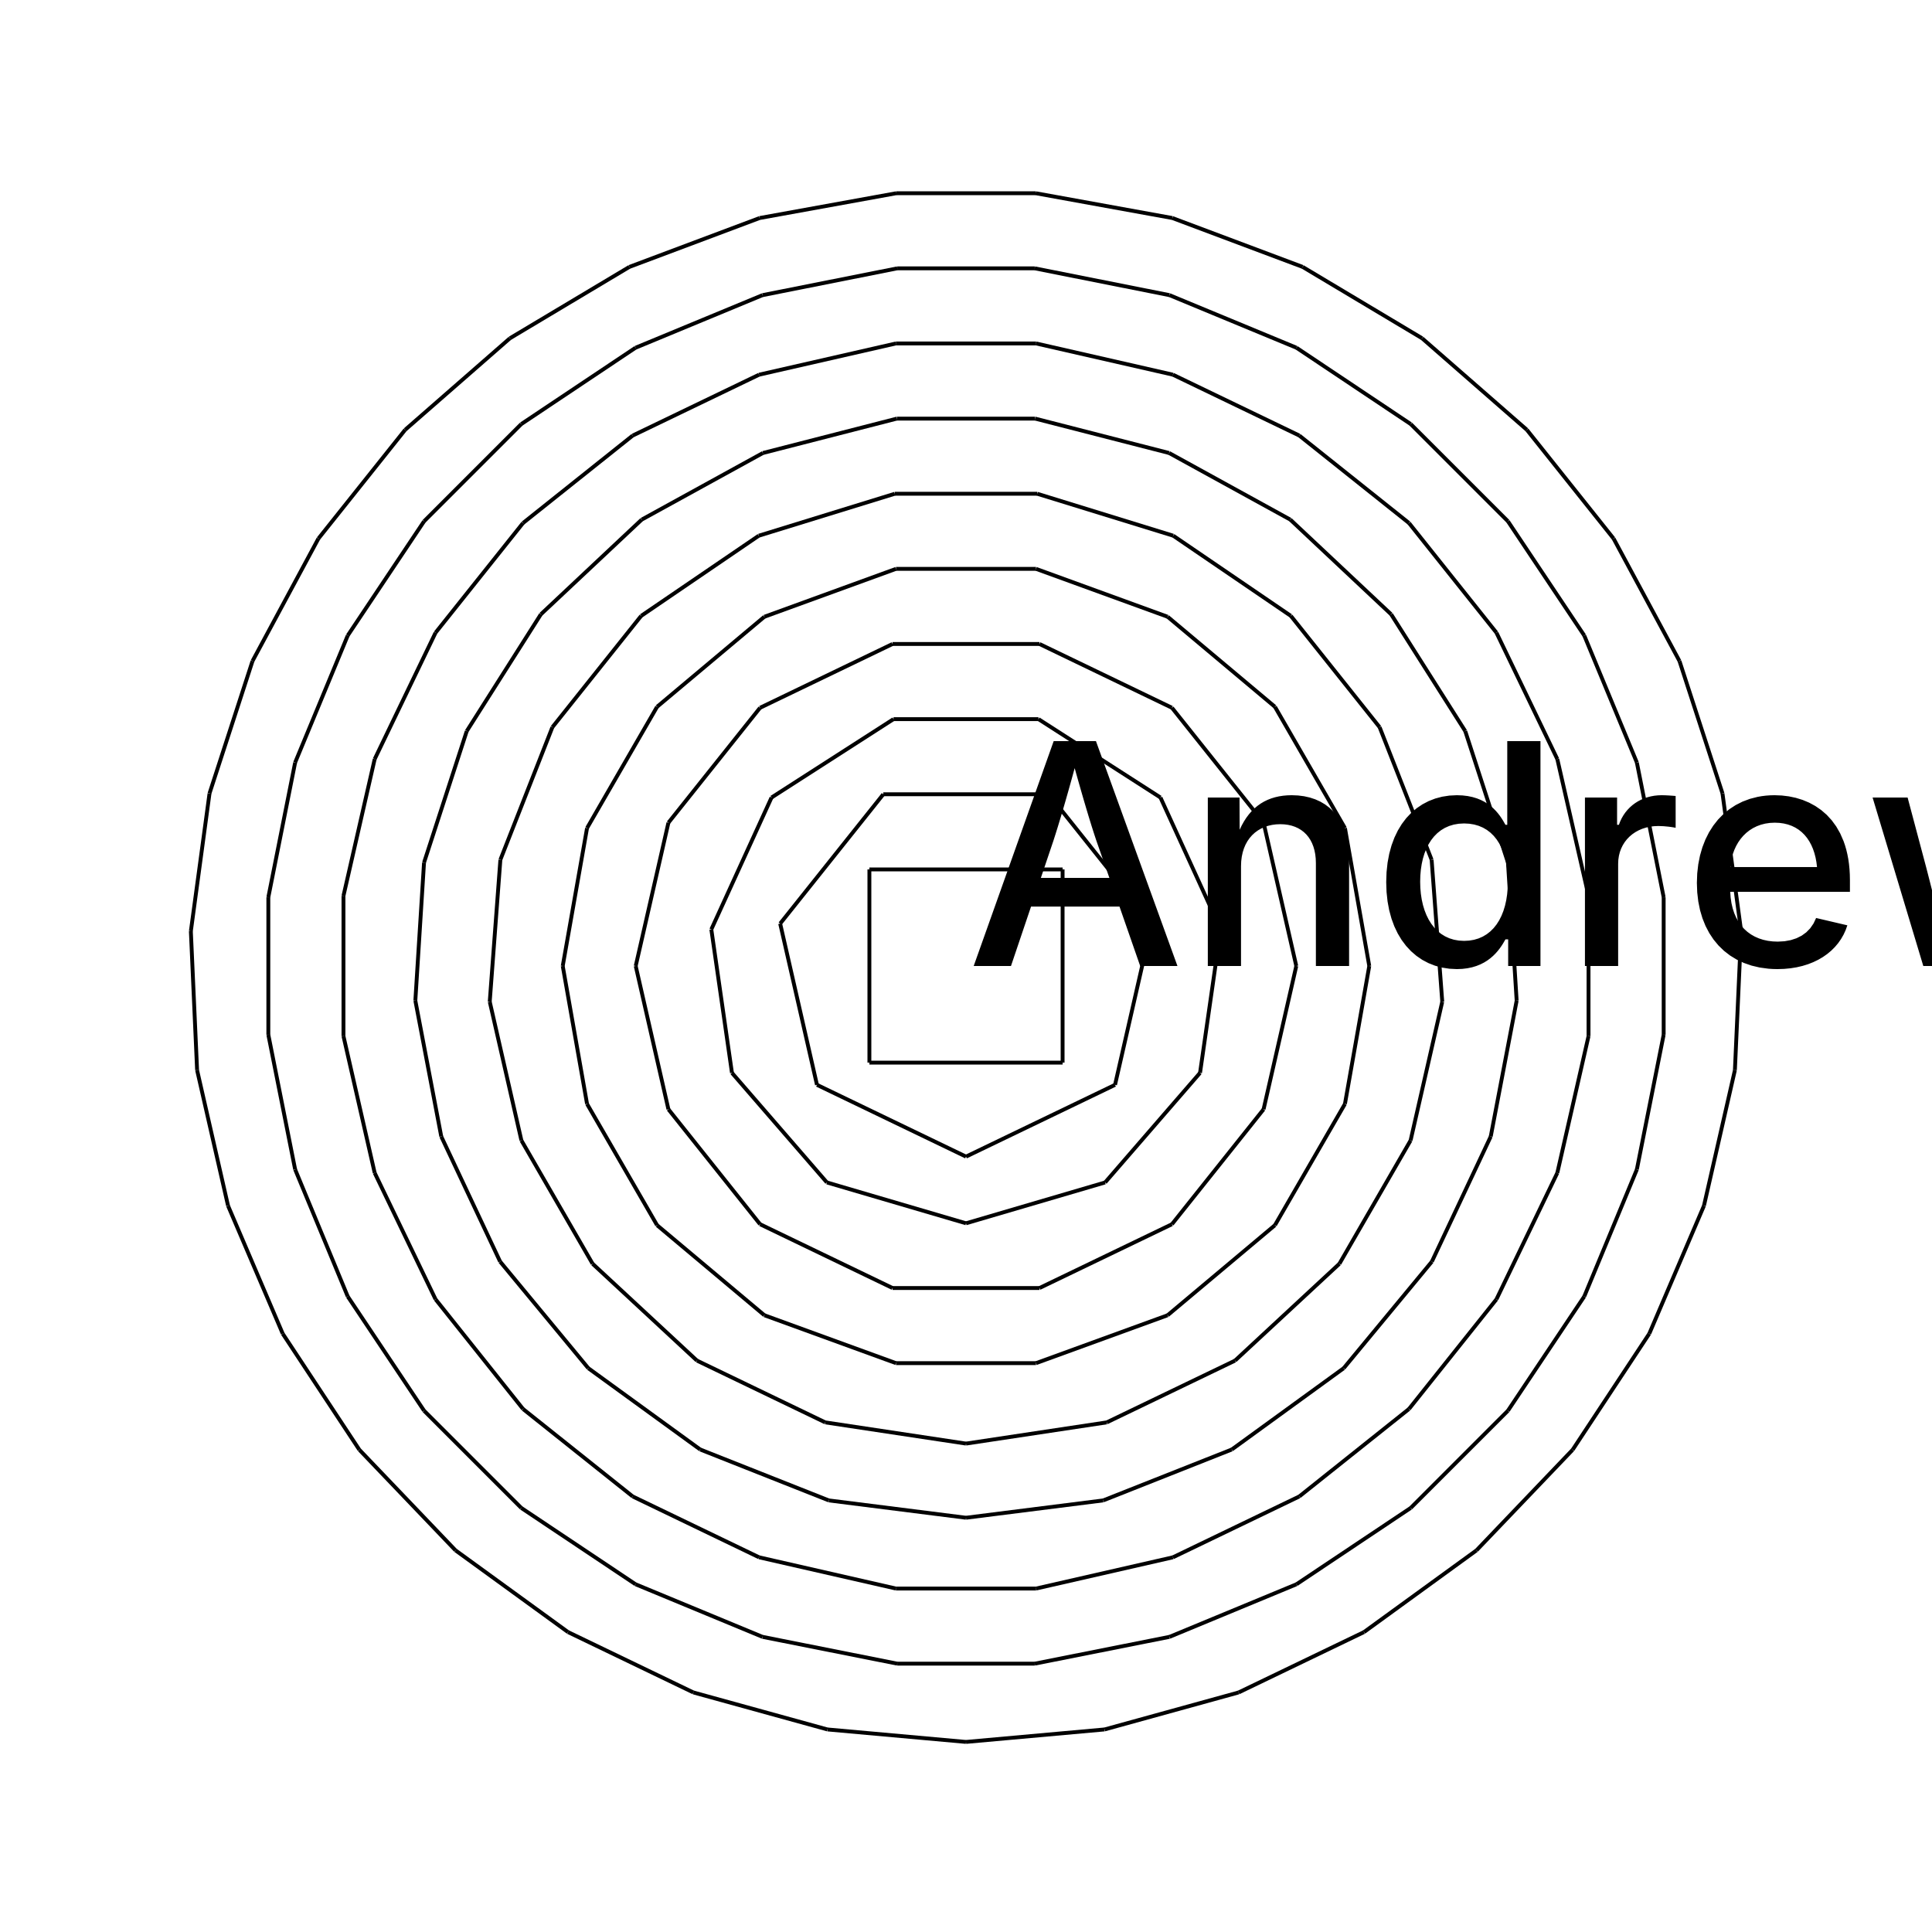 <?xml version="1.0" encoding="UTF-8"?>
<!DOCTYPE svg><svg data-animation-duration="2s" preserveAspectRatio="xMidYMid meet" version="1.1" viewBox="-50 -50 100 100" xmlns:xlink="http://www.w3.org/1999/xlink" xmlns="http://www.w3.org/2000/svg"><style>/* <![CDATA[ */ @keyframes svg-39-a-main{0%{transform:scale(1,.2)}to{transform:scale(1,1)}}.svg-39-a-line{stroke-width:.2;stroke:#000;animation:svg-39-a-main 1s ease-in-out -1s alternate infinite} /* ]]> */</style><g class="svg-39-a-g" transform="rotate(-90) translate(5, 0) "><line class="svg-39-a-line" style="animation-delay: -0s" x1="0" x2="0" y1="-5" y2="5"/></g><g class="svg-39-a-g" transform="rotate(0) translate(5, 0) "><line class="svg-39-a-line" style="animation-delay: -0s" x1="0" x2="0" y1="-5" y2="5"/></g><g class="svg-39-a-g" transform="rotate(90) translate(5, 0) "><line class="svg-39-a-line" style="animation-delay: -0s" x1="0" x2="0" y1="-5" y2="5"/></g><g class="svg-39-a-g" transform="rotate(180) translate(5, 0) "><line class="svg-39-a-line" style="animation-delay: -0s" x1="0" x2="0" y1="-5" y2="5"/></g><g class="svg-39-a-g" transform="rotate(-90) translate(8.889, 0) "><line class="svg-39-a-line" style="animation-delay: -0.1s" x1="0" x2="0" y1="-4.281" y2="4.281"/></g><g class="svg-39-a-g" transform="rotate(-38.571) translate(8.889, 0) "><line class="svg-39-a-line" style="animation-delay: -0.1s" x1="0" x2="0" y1="-4.281" y2="4.281"/></g><g class="svg-39-a-g" transform="rotate(12.857) translate(8.889, 0) "><line class="svg-39-a-line" style="animation-delay: -0.1s" x1="0" x2="0" y1="-4.281" y2="4.281"/></g><g class="svg-39-a-g" transform="rotate(64.286) translate(8.889, 0) "><line class="svg-39-a-line" style="animation-delay: -0.1s" x1="0" x2="0" y1="-4.281" y2="4.281"/></g><g class="svg-39-a-g" transform="rotate(115.714) translate(8.889, 0) "><line class="svg-39-a-line" style="animation-delay: -0.1s" x1="0" x2="0" y1="-4.281" y2="4.281"/></g><g class="svg-39-a-g" transform="rotate(167.143) translate(8.889, 0) "><line class="svg-39-a-line" style="animation-delay: -0.1s" x1="0" x2="0" y1="-4.281" y2="4.281"/></g><g class="svg-39-a-g" transform="rotate(218.571) translate(8.889, 0) "><line class="svg-39-a-line" style="animation-delay: -0.1s" x1="0" x2="0" y1="-4.281" y2="4.281"/></g><g class="svg-39-a-g" transform="rotate(-90) translate(12.778, 0) "><line class="svg-39-a-line" style="animation-delay: -0.2s" x1="0" x2="0" y1="-3.752" y2="3.752"/></g><g class="svg-39-a-g" transform="rotate(-57.273) translate(12.778, 0) "><line class="svg-39-a-line" style="animation-delay: -0.2s" x1="0" x2="0" y1="-3.752" y2="3.752"/></g><g class="svg-39-a-g" transform="rotate(-24.545) translate(12.778, 0) "><line class="svg-39-a-line" style="animation-delay: -0.2s" x1="0" x2="0" y1="-3.752" y2="3.752"/></g><g class="svg-39-a-g" transform="rotate(8.182) translate(12.778, 0) "><line class="svg-39-a-line" style="animation-delay: -0.2s" x1="0" x2="0" y1="-3.752" y2="3.752"/></g><g class="svg-39-a-g" transform="rotate(40.909) translate(12.778, 0) "><line class="svg-39-a-line" style="animation-delay: -0.2s" x1="0" x2="0" y1="-3.752" y2="3.752"/></g><g class="svg-39-a-g" transform="rotate(73.636) translate(12.778, 0) "><line class="svg-39-a-line" style="animation-delay: -0.2s" x1="0" x2="0" y1="-3.752" y2="3.752"/></g><g class="svg-39-a-g" transform="rotate(106.364) translate(12.778, 0) "><line class="svg-39-a-line" style="animation-delay: -0.2s" x1="0" x2="0" y1="-3.752" y2="3.752"/></g><g class="svg-39-a-g" transform="rotate(139.091) translate(12.778, 0) "><line class="svg-39-a-line" style="animation-delay: -0.2s" x1="0" x2="0" y1="-3.752" y2="3.752"/></g><g class="svg-39-a-g" transform="rotate(171.818) translate(12.778, 0) "><line class="svg-39-a-line" style="animation-delay: -0.2s" x1="0" x2="0" y1="-3.752" y2="3.752"/></g><g class="svg-39-a-g" transform="rotate(204.545) translate(12.778, 0) "><line class="svg-39-a-line" style="animation-delay: -0.2s" x1="0" x2="0" y1="-3.752" y2="3.752"/></g><g class="svg-39-a-g" transform="rotate(237.273) translate(12.778, 0) "><line class="svg-39-a-line" style="animation-delay: -0.2s" x1="0" x2="0" y1="-3.752" y2="3.752"/></g><g class="svg-39-a-g" transform="rotate(-90) translate(16.667, 0) "><line class="svg-39-a-line" style="animation-delay: -0.3s" x1="0" x2="0" y1="-3.804" y2="3.804"/></g><g class="svg-39-a-g" transform="rotate(-64.286) translate(16.667, 0) "><line class="svg-39-a-line" style="animation-delay: -0.3s" x1="0" x2="0" y1="-3.804" y2="3.804"/></g><g class="svg-39-a-g" transform="rotate(-38.571) translate(16.667, 0) "><line class="svg-39-a-line" style="animation-delay: -0.3s" x1="0" x2="0" y1="-3.804" y2="3.804"/></g><g class="svg-39-a-g" transform="rotate(-12.857) translate(16.667, 0) "><line class="svg-39-a-line" style="animation-delay: -0.3s" x1="0" x2="0" y1="-3.804" y2="3.804"/></g><g class="svg-39-a-g" transform="rotate(12.857) translate(16.667, 0) "><line class="svg-39-a-line" style="animation-delay: -0.3s" x1="0" x2="0" y1="-3.804" y2="3.804"/></g><g class="svg-39-a-g" transform="rotate(38.571) translate(16.667, 0) "><line class="svg-39-a-line" style="animation-delay: -0.3s" x1="0" x2="0" y1="-3.804" y2="3.804"/></g><g class="svg-39-a-g" transform="rotate(64.286) translate(16.667, 0) "><line class="svg-39-a-line" style="animation-delay: -0.3s" x1="0" x2="0" y1="-3.804" y2="3.804"/></g><g class="svg-39-a-g" transform="rotate(90) translate(16.667, 0) "><line class="svg-39-a-line" style="animation-delay: -0.3s" x1="0" x2="0" y1="-3.804" y2="3.804"/></g><g class="svg-39-a-g" transform="rotate(115.714) translate(16.667, 0) "><line class="svg-39-a-line" style="animation-delay: -0.3s" x1="0" x2="0" y1="-3.804" y2="3.804"/></g><g class="svg-39-a-g" transform="rotate(141.429) translate(16.667, 0) "><line class="svg-39-a-line" style="animation-delay: -0.3s" x1="0" x2="0" y1="-3.804" y2="3.804"/></g><g class="svg-39-a-g" transform="rotate(167.143) translate(16.667, 0) "><line class="svg-39-a-line" style="animation-delay: -0.3s" x1="0" x2="0" y1="-3.804" y2="3.804"/></g><g class="svg-39-a-g" transform="rotate(192.857) translate(16.667, 0) "><line class="svg-39-a-line" style="animation-delay: -0.3s" x1="0" x2="0" y1="-3.804" y2="3.804"/></g><g class="svg-39-a-g" transform="rotate(218.571) translate(16.667, 0) "><line class="svg-39-a-line" style="animation-delay: -0.3s" x1="0" x2="0" y1="-3.804" y2="3.804"/></g><g class="svg-39-a-g" transform="rotate(244.286) translate(16.667, 0) "><line class="svg-39-a-line" style="animation-delay: -0.3s" x1="0" x2="0" y1="-3.804" y2="3.804"/></g><g class="svg-39-a-g" transform="rotate(-90) translate(20.556, 0) "><line class="svg-39-a-line" style="animation-delay: -0.4s" x1="0" x2="0" y1="-3.624" y2="3.624"/></g><g class="svg-39-a-g" transform="rotate(-70) translate(20.556, 0) "><line class="svg-39-a-line" style="animation-delay: -0.4s" x1="0" x2="0" y1="-3.624" y2="3.624"/></g><g class="svg-39-a-g" transform="rotate(-50) translate(20.556, 0) "><line class="svg-39-a-line" style="animation-delay: -0.4s" x1="0" x2="0" y1="-3.624" y2="3.624"/></g><g class="svg-39-a-g" transform="rotate(-30) translate(20.556, 0) "><line class="svg-39-a-line" style="animation-delay: -0.4s" x1="0" x2="0" y1="-3.624" y2="3.624"/></g><g class="svg-39-a-g" transform="rotate(-10) translate(20.556, 0) "><line class="svg-39-a-line" style="animation-delay: -0.4s" x1="0" x2="0" y1="-3.624" y2="3.624"/></g><g class="svg-39-a-g" transform="rotate(10) translate(20.556, 0) "><line class="svg-39-a-line" style="animation-delay: -0.4s" x1="0" x2="0" y1="-3.624" y2="3.624"/></g><g class="svg-39-a-g" transform="rotate(30) translate(20.556, 0) "><line class="svg-39-a-line" style="animation-delay: -0.4s" x1="0" x2="0" y1="-3.624" y2="3.624"/></g><g class="svg-39-a-g" transform="rotate(50) translate(20.556, 0) "><line class="svg-39-a-line" style="animation-delay: -0.4s" x1="0" x2="0" y1="-3.624" y2="3.624"/></g><g class="svg-39-a-g" transform="rotate(70) translate(20.556, 0) "><line class="svg-39-a-line" style="animation-delay: -0.4s" x1="0" x2="0" y1="-3.624" y2="3.624"/></g><g class="svg-39-a-g" transform="rotate(90) translate(20.556, 0) "><line class="svg-39-a-line" style="animation-delay: -0.4s" x1="0" x2="0" y1="-3.624" y2="3.624"/></g><g class="svg-39-a-g" transform="rotate(110) translate(20.556, 0) "><line class="svg-39-a-line" style="animation-delay: -0.4s" x1="0" x2="0" y1="-3.624" y2="3.624"/></g><g class="svg-39-a-g" transform="rotate(130) translate(20.556, 0) "><line class="svg-39-a-line" style="animation-delay: -0.4s" x1="0" x2="0" y1="-3.624" y2="3.624"/></g><g class="svg-39-a-g" transform="rotate(150) translate(20.556, 0) "><line class="svg-39-a-line" style="animation-delay: -0.4s" x1="0" x2="0" y1="-3.624" y2="3.624"/></g><g class="svg-39-a-g" transform="rotate(170) translate(20.556, 0) "><line class="svg-39-a-line" style="animation-delay: -0.4s" x1="0" x2="0" y1="-3.624" y2="3.624"/></g><g class="svg-39-a-g" transform="rotate(190) translate(20.556, 0) "><line class="svg-39-a-line" style="animation-delay: -0.4s" x1="0" x2="0" y1="-3.624" y2="3.624"/></g><g class="svg-39-a-g" transform="rotate(210) translate(20.556, 0) "><line class="svg-39-a-line" style="animation-delay: -0.4s" x1="0" x2="0" y1="-3.624" y2="3.624"/></g><g class="svg-39-a-g" transform="rotate(230) translate(20.556, 0) "><line class="svg-39-a-line" style="animation-delay: -0.4s" x1="0" x2="0" y1="-3.624" y2="3.624"/></g><g class="svg-39-a-g" transform="rotate(250) translate(20.556, 0) "><line class="svg-39-a-line" style="animation-delay: -0.4s" x1="0" x2="0" y1="-3.624" y2="3.624"/></g><g class="svg-39-a-g" transform="rotate(-90) translate(24.444, 0) "><line class="svg-39-a-line" style="animation-delay: -0.5s" x1="0" x2="0" y1="-3.684" y2="3.684"/></g><g class="svg-39-a-g" transform="rotate(-72.857) translate(24.444, 0) "><line class="svg-39-a-line" style="animation-delay: -0.5s" x1="0" x2="0" y1="-3.684" y2="3.684"/></g><g class="svg-39-a-g" transform="rotate(-55.714) translate(24.444, 0) "><line class="svg-39-a-line" style="animation-delay: -0.5s" x1="0" x2="0" y1="-3.684" y2="3.684"/></g><g class="svg-39-a-g" transform="rotate(-38.571) translate(24.444, 0) "><line class="svg-39-a-line" style="animation-delay: -0.5s" x1="0" x2="0" y1="-3.684" y2="3.684"/></g><g class="svg-39-a-g" transform="rotate(-21.429) translate(24.444, 0) "><line class="svg-39-a-line" style="animation-delay: -0.5s" x1="0" x2="0" y1="-3.684" y2="3.684"/></g><g class="svg-39-a-g" transform="rotate(-4.286) translate(24.444, 0) "><line class="svg-39-a-line" style="animation-delay: -0.5s" x1="0" x2="0" y1="-3.684" y2="3.684"/></g><g class="svg-39-a-g" transform="rotate(12.857) translate(24.444, 0) "><line class="svg-39-a-line" style="animation-delay: -0.5s" x1="0" x2="0" y1="-3.684" y2="3.684"/></g><g class="svg-39-a-g" transform="rotate(30) translate(24.444, 0) "><line class="svg-39-a-line" style="animation-delay: -0.5s" x1="0" x2="0" y1="-3.684" y2="3.684"/></g><g class="svg-39-a-g" transform="rotate(47.143) translate(24.444, 0) "><line class="svg-39-a-line" style="animation-delay: -0.5s" x1="0" x2="0" y1="-3.684" y2="3.684"/></g><g class="svg-39-a-g" transform="rotate(64.286) translate(24.444, 0) "><line class="svg-39-a-line" style="animation-delay: -0.5s" x1="0" x2="0" y1="-3.684" y2="3.684"/></g><g class="svg-39-a-g" transform="rotate(81.429) translate(24.444, 0) "><line class="svg-39-a-line" style="animation-delay: -0.5s" x1="0" x2="0" y1="-3.684" y2="3.684"/></g><g class="svg-39-a-g" transform="rotate(98.571) translate(24.444, 0) "><line class="svg-39-a-line" style="animation-delay: -0.5s" x1="0" x2="0" y1="-3.684" y2="3.684"/></g><g class="svg-39-a-g" transform="rotate(115.714) translate(24.444, 0) "><line class="svg-39-a-line" style="animation-delay: -0.5s" x1="0" x2="0" y1="-3.684" y2="3.684"/></g><g class="svg-39-a-g" transform="rotate(132.857) translate(24.444, 0) "><line class="svg-39-a-line" style="animation-delay: -0.5s" x1="0" x2="0" y1="-3.684" y2="3.684"/></g><g class="svg-39-a-g" transform="rotate(150) translate(24.444, 0) "><line class="svg-39-a-line" style="animation-delay: -0.5s" x1="0" x2="0" y1="-3.684" y2="3.684"/></g><g class="svg-39-a-g" transform="rotate(167.143) translate(24.444, 0) "><line class="svg-39-a-line" style="animation-delay: -0.5s" x1="0" x2="0" y1="-3.684" y2="3.684"/></g><g class="svg-39-a-g" transform="rotate(184.286) translate(24.444, 0) "><line class="svg-39-a-line" style="animation-delay: -0.5s" x1="0" x2="0" y1="-3.684" y2="3.684"/></g><g class="svg-39-a-g" transform="rotate(201.429) translate(24.444, 0) "><line class="svg-39-a-line" style="animation-delay: -0.5s" x1="0" x2="0" y1="-3.684" y2="3.684"/></g><g class="svg-39-a-g" transform="rotate(218.571) translate(24.444, 0) "><line class="svg-39-a-line" style="animation-delay: -0.5s" x1="0" x2="0" y1="-3.684" y2="3.684"/></g><g class="svg-39-a-g" transform="rotate(235.714) translate(24.444, 0) "><line class="svg-39-a-line" style="animation-delay: -0.5s" x1="0" x2="0" y1="-3.684" y2="3.684"/></g><g class="svg-39-a-g" transform="rotate(252.857) translate(24.444, 0) "><line class="svg-39-a-line" style="animation-delay: -0.5s" x1="0" x2="0" y1="-3.684" y2="3.684"/></g><g class="svg-39-a-g" transform="rotate(-90) translate(28.333, 0) "><line class="svg-39-a-line" style="animation-delay: -0.6s" x1="0" x2="0" y1="-3.579" y2="3.579"/></g><g class="svg-39-a-g" transform="rotate(-75.6) translate(28.333, 0) "><line class="svg-39-a-line" style="animation-delay: -0.6s" x1="0" x2="0" y1="-3.579" y2="3.579"/></g><g class="svg-39-a-g" transform="rotate(-61.2) translate(28.333, 0) "><line class="svg-39-a-line" style="animation-delay: -0.6s" x1="0" x2="0" y1="-3.579" y2="3.579"/></g><g class="svg-39-a-g" transform="rotate(-46.8) translate(28.333, 0) "><line class="svg-39-a-line" style="animation-delay: -0.6s" x1="0" x2="0" y1="-3.579" y2="3.579"/></g><g class="svg-39-a-g" transform="rotate(-32.4) translate(28.333, 0) "><line class="svg-39-a-line" style="animation-delay: -0.6s" x1="0" x2="0" y1="-3.579" y2="3.579"/></g><g class="svg-39-a-g" transform="rotate(-18) translate(28.333, 0) "><line class="svg-39-a-line" style="animation-delay: -0.6s" x1="0" x2="0" y1="-3.579" y2="3.579"/></g><g class="svg-39-a-g" transform="rotate(-3.6) translate(28.333, 0) "><line class="svg-39-a-line" style="animation-delay: -0.6s" x1="0" x2="0" y1="-3.579" y2="3.579"/></g><g class="svg-39-a-g" transform="rotate(10.8) translate(28.333, 0) "><line class="svg-39-a-line" style="animation-delay: -0.6s" x1="0" x2="0" y1="-3.579" y2="3.579"/></g><g class="svg-39-a-g" transform="rotate(25.2) translate(28.333, 0) "><line class="svg-39-a-line" style="animation-delay: -0.6s" x1="0" x2="0" y1="-3.579" y2="3.579"/></g><g class="svg-39-a-g" transform="rotate(39.6) translate(28.333, 0) "><line class="svg-39-a-line" style="animation-delay: -0.6s" x1="0" x2="0" y1="-3.579" y2="3.579"/></g><g class="svg-39-a-g" transform="rotate(54) translate(28.333, 0) "><line class="svg-39-a-line" style="animation-delay: -0.6s" x1="0" x2="0" y1="-3.579" y2="3.579"/></g><g class="svg-39-a-g" transform="rotate(68.4) translate(28.333, 0) "><line class="svg-39-a-line" style="animation-delay: -0.6s" x1="0" x2="0" y1="-3.579" y2="3.579"/></g><g class="svg-39-a-g" transform="rotate(82.8) translate(28.333, 0) "><line class="svg-39-a-line" style="animation-delay: -0.6s" x1="0" x2="0" y1="-3.579" y2="3.579"/></g><g class="svg-39-a-g" transform="rotate(97.2) translate(28.333, 0) "><line class="svg-39-a-line" style="animation-delay: -0.6s" x1="0" x2="0" y1="-3.579" y2="3.579"/></g><g class="svg-39-a-g" transform="rotate(111.6) translate(28.333, 0) "><line class="svg-39-a-line" style="animation-delay: -0.6s" x1="0" x2="0" y1="-3.579" y2="3.579"/></g><g class="svg-39-a-g" transform="rotate(126) translate(28.333, 0) "><line class="svg-39-a-line" style="animation-delay: -0.6s" x1="0" x2="0" y1="-3.579" y2="3.579"/></g><g class="svg-39-a-g" transform="rotate(140.4) translate(28.333, 0) "><line class="svg-39-a-line" style="animation-delay: -0.6s" x1="0" x2="0" y1="-3.579" y2="3.579"/></g><g class="svg-39-a-g" transform="rotate(154.8) translate(28.333, 0) "><line class="svg-39-a-line" style="animation-delay: -0.6s" x1="0" x2="0" y1="-3.579" y2="3.579"/></g><g class="svg-39-a-g" transform="rotate(169.2) translate(28.333, 0) "><line class="svg-39-a-line" style="animation-delay: -0.6s" x1="0" x2="0" y1="-3.579" y2="3.579"/></g><g class="svg-39-a-g" transform="rotate(183.6) translate(28.333, 0) "><line class="svg-39-a-line" style="animation-delay: -0.6s" x1="0" x2="0" y1="-3.579" y2="3.579"/></g><g class="svg-39-a-g" transform="rotate(198) translate(28.333, 0) "><line class="svg-39-a-line" style="animation-delay: -0.6s" x1="0" x2="0" y1="-3.579" y2="3.579"/></g><g class="svg-39-a-g" transform="rotate(212.4) translate(28.333, 0) "><line class="svg-39-a-line" style="animation-delay: -0.6s" x1="0" x2="0" y1="-3.579" y2="3.579"/></g><g class="svg-39-a-g" transform="rotate(226.8) translate(28.333, 0) "><line class="svg-39-a-line" style="animation-delay: -0.6s" x1="0" x2="0" y1="-3.579" y2="3.579"/></g><g class="svg-39-a-g" transform="rotate(241.2) translate(28.333, 0) "><line class="svg-39-a-line" style="animation-delay: -0.6s" x1="0" x2="0" y1="-3.579" y2="3.579"/></g><g class="svg-39-a-g" transform="rotate(255.6) translate(28.333, 0) "><line class="svg-39-a-line" style="animation-delay: -0.6s" x1="0" x2="0" y1="-3.579" y2="3.579"/></g><g class="svg-39-a-g" transform="rotate(-90) translate(32.222, 0) "><line class="svg-39-a-line" style="animation-delay: -0.7s" x1="0" x2="0" y1="-3.631" y2="3.631"/></g><g class="svg-39-a-g" transform="rotate(-77.143) translate(32.222, 0) "><line class="svg-39-a-line" style="animation-delay: -0.7s" x1="0" x2="0" y1="-3.631" y2="3.631"/></g><g class="svg-39-a-g" transform="rotate(-64.286) translate(32.222, 0) "><line class="svg-39-a-line" style="animation-delay: -0.7s" x1="0" x2="0" y1="-3.631" y2="3.631"/></g><g class="svg-39-a-g" transform="rotate(-51.429) translate(32.222, 0) "><line class="svg-39-a-line" style="animation-delay: -0.7s" x1="0" x2="0" y1="-3.631" y2="3.631"/></g><g class="svg-39-a-g" transform="rotate(-38.571) translate(32.222, 0) "><line class="svg-39-a-line" style="animation-delay: -0.7s" x1="0" x2="0" y1="-3.631" y2="3.631"/></g><g class="svg-39-a-g" transform="rotate(-25.714) translate(32.222, 0) "><line class="svg-39-a-line" style="animation-delay: -0.7s" x1="0" x2="0" y1="-3.631" y2="3.631"/></g><g class="svg-39-a-g" transform="rotate(-12.857) translate(32.222, 0) "><line class="svg-39-a-line" style="animation-delay: -0.7s" x1="0" x2="0" y1="-3.631" y2="3.631"/></g><g class="svg-39-a-g" transform="rotate(0) translate(32.222, 0) "><line class="svg-39-a-line" style="animation-delay: -0.7s" x1="0" x2="0" y1="-3.631" y2="3.631"/></g><g class="svg-39-a-g" transform="rotate(12.857) translate(32.222, 0) "><line class="svg-39-a-line" style="animation-delay: -0.7s" x1="0" x2="0" y1="-3.631" y2="3.631"/></g><g class="svg-39-a-g" transform="rotate(25.714) translate(32.222, 0) "><line class="svg-39-a-line" style="animation-delay: -0.7s" x1="0" x2="0" y1="-3.631" y2="3.631"/></g><g class="svg-39-a-g" transform="rotate(38.571) translate(32.222, 0) "><line class="svg-39-a-line" style="animation-delay: -0.7s" x1="0" x2="0" y1="-3.631" y2="3.631"/></g><g class="svg-39-a-g" transform="rotate(51.429) translate(32.222, 0) "><line class="svg-39-a-line" style="animation-delay: -0.7s" x1="0" x2="0" y1="-3.631" y2="3.631"/></g><g class="svg-39-a-g" transform="rotate(64.286) translate(32.222, 0) "><line class="svg-39-a-line" style="animation-delay: -0.7s" x1="0" x2="0" y1="-3.631" y2="3.631"/></g><g class="svg-39-a-g" transform="rotate(77.143) translate(32.222, 0) "><line class="svg-39-a-line" style="animation-delay: -0.7s" x1="0" x2="0" y1="-3.631" y2="3.631"/></g><g class="svg-39-a-g" transform="rotate(90) translate(32.222, 0) "><line class="svg-39-a-line" style="animation-delay: -0.7s" x1="0" x2="0" y1="-3.631" y2="3.631"/></g><g class="svg-39-a-g" transform="rotate(102.857) translate(32.222, 0) "><line class="svg-39-a-line" style="animation-delay: -0.7s" x1="0" x2="0" y1="-3.631" y2="3.631"/></g><g class="svg-39-a-g" transform="rotate(115.714) translate(32.222, 0) "><line class="svg-39-a-line" style="animation-delay: -0.7s" x1="0" x2="0" y1="-3.631" y2="3.631"/></g><g class="svg-39-a-g" transform="rotate(128.571) translate(32.222, 0) "><line class="svg-39-a-line" style="animation-delay: -0.7s" x1="0" x2="0" y1="-3.631" y2="3.631"/></g><g class="svg-39-a-g" transform="rotate(141.429) translate(32.222, 0) "><line class="svg-39-a-line" style="animation-delay: -0.7s" x1="0" x2="0" y1="-3.631" y2="3.631"/></g><g class="svg-39-a-g" transform="rotate(154.286) translate(32.222, 0) "><line class="svg-39-a-line" style="animation-delay: -0.7s" x1="0" x2="0" y1="-3.631" y2="3.631"/></g><g class="svg-39-a-g" transform="rotate(167.143) translate(32.222, 0) "><line class="svg-39-a-line" style="animation-delay: -0.7s" x1="0" x2="0" y1="-3.631" y2="3.631"/></g><g class="svg-39-a-g" transform="rotate(180) translate(32.222, 0) "><line class="svg-39-a-line" style="animation-delay: -0.7s" x1="0" x2="0" y1="-3.631" y2="3.631"/></g><g class="svg-39-a-g" transform="rotate(192.857) translate(32.222, 0) "><line class="svg-39-a-line" style="animation-delay: -0.7s" x1="0" x2="0" y1="-3.631" y2="3.631"/></g><g class="svg-39-a-g" transform="rotate(205.714) translate(32.222, 0) "><line class="svg-39-a-line" style="animation-delay: -0.7s" x1="0" x2="0" y1="-3.631" y2="3.631"/></g><g class="svg-39-a-g" transform="rotate(218.571) translate(32.222, 0) "><line class="svg-39-a-line" style="animation-delay: -0.7s" x1="0" x2="0" y1="-3.631" y2="3.631"/></g><g class="svg-39-a-g" transform="rotate(231.429) translate(32.222, 0) "><line class="svg-39-a-line" style="animation-delay: -0.7s" x1="0" x2="0" y1="-3.631" y2="3.631"/></g><g class="svg-39-a-g" transform="rotate(244.286) translate(32.222, 0) "><line class="svg-39-a-line" style="animation-delay: -0.7s" x1="0" x2="0" y1="-3.631" y2="3.631"/></g><g class="svg-39-a-g" transform="rotate(257.143) translate(32.222, 0) "><line class="svg-39-a-line" style="animation-delay: -0.7s" x1="0" x2="0" y1="-3.631" y2="3.631"/></g><g class="svg-39-a-g" transform="rotate(-90) translate(36.111, 0) "><line class="svg-39-a-line" style="animation-delay: -0.8s" x1="0" x2="0" y1="-3.557" y2="3.557"/></g><g class="svg-39-a-g" transform="rotate(-78.75) translate(36.111, 0) "><line class="svg-39-a-line" style="animation-delay: -0.8s" x1="0" x2="0" y1="-3.557" y2="3.557"/></g><g class="svg-39-a-g" transform="rotate(-67.5) translate(36.111, 0) "><line class="svg-39-a-line" style="animation-delay: -0.8s" x1="0" x2="0" y1="-3.557" y2="3.557"/></g><g class="svg-39-a-g" transform="rotate(-56.25) translate(36.111, 0) "><line class="svg-39-a-line" style="animation-delay: -0.8s" x1="0" x2="0" y1="-3.557" y2="3.557"/></g><g class="svg-39-a-g" transform="rotate(-45) translate(36.111, 0) "><line class="svg-39-a-line" style="animation-delay: -0.8s" x1="0" x2="0" y1="-3.557" y2="3.557"/></g><g class="svg-39-a-g" transform="rotate(-33.75) translate(36.111, 0) "><line class="svg-39-a-line" style="animation-delay: -0.8s" x1="0" x2="0" y1="-3.557" y2="3.557"/></g><g class="svg-39-a-g" transform="rotate(-22.5) translate(36.111, 0) "><line class="svg-39-a-line" style="animation-delay: -0.8s" x1="0" x2="0" y1="-3.557" y2="3.557"/></g><g class="svg-39-a-g" transform="rotate(-11.25) translate(36.111, 0) "><line class="svg-39-a-line" style="animation-delay: -0.8s" x1="0" x2="0" y1="-3.557" y2="3.557"/></g><g class="svg-39-a-g" transform="rotate(0) translate(36.111, 0) "><line class="svg-39-a-line" style="animation-delay: -0.8s" x1="0" x2="0" y1="-3.557" y2="3.557"/></g><g class="svg-39-a-g" transform="rotate(11.25) translate(36.111, 0) "><line class="svg-39-a-line" style="animation-delay: -0.8s" x1="0" x2="0" y1="-3.557" y2="3.557"/></g><g class="svg-39-a-g" transform="rotate(22.5) translate(36.111, 0) "><line class="svg-39-a-line" style="animation-delay: -0.8s" x1="0" x2="0" y1="-3.557" y2="3.557"/></g><g class="svg-39-a-g" transform="rotate(33.75) translate(36.111, 0) "><line class="svg-39-a-line" style="animation-delay: -0.8s" x1="0" x2="0" y1="-3.557" y2="3.557"/></g><g class="svg-39-a-g" transform="rotate(45) translate(36.111, 0) "><line class="svg-39-a-line" style="animation-delay: -0.8s" x1="0" x2="0" y1="-3.557" y2="3.557"/></g><g class="svg-39-a-g" transform="rotate(56.25) translate(36.111, 0) "><line class="svg-39-a-line" style="animation-delay: -0.8s" x1="0" x2="0" y1="-3.557" y2="3.557"/></g><g class="svg-39-a-g" transform="rotate(67.5) translate(36.111, 0) "><line class="svg-39-a-line" style="animation-delay: -0.8s" x1="0" x2="0" y1="-3.557" y2="3.557"/></g><g class="svg-39-a-g" transform="rotate(78.75) translate(36.111, 0) "><line class="svg-39-a-line" style="animation-delay: -0.8s" x1="0" x2="0" y1="-3.557" y2="3.557"/></g><g class="svg-39-a-g" transform="rotate(90) translate(36.111, 0) "><line class="svg-39-a-line" style="animation-delay: -0.8s" x1="0" x2="0" y1="-3.557" y2="3.557"/></g><g class="svg-39-a-g" transform="rotate(101.25) translate(36.111, 0) "><line class="svg-39-a-line" style="animation-delay: -0.8s" x1="0" x2="0" y1="-3.557" y2="3.557"/></g><g class="svg-39-a-g" transform="rotate(112.5) translate(36.111, 0) "><line class="svg-39-a-line" style="animation-delay: -0.8s" x1="0" x2="0" y1="-3.557" y2="3.557"/></g><g class="svg-39-a-g" transform="rotate(123.75) translate(36.111, 0) "><line class="svg-39-a-line" style="animation-delay: -0.8s" x1="0" x2="0" y1="-3.557" y2="3.557"/></g><g class="svg-39-a-g" transform="rotate(135) translate(36.111, 0) "><line class="svg-39-a-line" style="animation-delay: -0.8s" x1="0" x2="0" y1="-3.557" y2="3.557"/></g><g class="svg-39-a-g" transform="rotate(146.25) translate(36.111, 0) "><line class="svg-39-a-line" style="animation-delay: -0.8s" x1="0" x2="0" y1="-3.557" y2="3.557"/></g><g class="svg-39-a-g" transform="rotate(157.5) translate(36.111, 0) "><line class="svg-39-a-line" style="animation-delay: -0.8s" x1="0" x2="0" y1="-3.557" y2="3.557"/></g><g class="svg-39-a-g" transform="rotate(168.75) translate(36.111, 0) "><line class="svg-39-a-line" style="animation-delay: -0.8s" x1="0" x2="0" y1="-3.557" y2="3.557"/></g><g class="svg-39-a-g" transform="rotate(180) translate(36.111, 0) "><line class="svg-39-a-line" style="animation-delay: -0.8s" x1="0" x2="0" y1="-3.557" y2="3.557"/></g><g class="svg-39-a-g" transform="rotate(191.25) translate(36.111, 0) "><line class="svg-39-a-line" style="animation-delay: -0.8s" x1="0" x2="0" y1="-3.557" y2="3.557"/></g><g class="svg-39-a-g" transform="rotate(202.5) translate(36.111, 0) "><line class="svg-39-a-line" style="animation-delay: -0.8s" x1="0" x2="0" y1="-3.557" y2="3.557"/></g><g class="svg-39-a-g" transform="rotate(213.75) translate(36.111, 0) "><line class="svg-39-a-line" style="animation-delay: -0.8s" x1="0" x2="0" y1="-3.557" y2="3.557"/></g><g class="svg-39-a-g" transform="rotate(225) translate(36.111, 0) "><line class="svg-39-a-line" style="animation-delay: -0.8s" x1="0" x2="0" y1="-3.557" y2="3.557"/></g><g class="svg-39-a-g" transform="rotate(236.25) translate(36.111, 0) "><line class="svg-39-a-line" style="animation-delay: -0.8s" x1="0" x2="0" y1="-3.557" y2="3.557"/></g><g class="svg-39-a-g" transform="rotate(247.5) translate(36.111, 0) "><line class="svg-39-a-line" style="animation-delay: -0.8s" x1="0" x2="0" y1="-3.557" y2="3.557"/></g><g class="svg-39-a-g" transform="rotate(258.75) translate(36.111, 0) "><line class="svg-39-a-line" style="animation-delay: -0.8s" x1="0" x2="0" y1="-3.557" y2="3.557"/></g><g class="svg-39-a-g" transform="rotate(-90) translate(40, 0) "><line class="svg-39-a-line" style="animation-delay: -0.9s" x1="0" x2="0" y1="-3.6" y2="3.6"/></g><g class="svg-39-a-g" transform="rotate(-79.714) translate(40, 0) "><line class="svg-39-a-line" style="animation-delay: -0.9s" x1="0" x2="0" y1="-3.6" y2="3.6"/></g><g class="svg-39-a-g" transform="rotate(-69.429) translate(40, 0) "><line class="svg-39-a-line" style="animation-delay: -0.9s" x1="0" x2="0" y1="-3.6" y2="3.6"/></g><g class="svg-39-a-g" transform="rotate(-59.143) translate(40, 0) "><line class="svg-39-a-line" style="animation-delay: -0.9s" x1="0" x2="0" y1="-3.6" y2="3.6"/></g><g class="svg-39-a-g" transform="rotate(-48.857) translate(40, 0) "><line class="svg-39-a-line" style="animation-delay: -0.9s" x1="0" x2="0" y1="-3.6" y2="3.6"/></g><g class="svg-39-a-g" transform="rotate(-38.571) translate(40, 0) "><line class="svg-39-a-line" style="animation-delay: -0.9s" x1="0" x2="0" y1="-3.6" y2="3.6"/></g><g class="svg-39-a-g" transform="rotate(-28.286) translate(40, 0) "><line class="svg-39-a-line" style="animation-delay: -0.9s" x1="0" x2="0" y1="-3.6" y2="3.6"/></g><g class="svg-39-a-g" transform="rotate(-18) translate(40, 0) "><line class="svg-39-a-line" style="animation-delay: -0.9s" x1="0" x2="0" y1="-3.6" y2="3.6"/></g><g class="svg-39-a-g" transform="rotate(-7.714) translate(40, 0) "><line class="svg-39-a-line" style="animation-delay: -0.9s" x1="0" x2="0" y1="-3.6" y2="3.6"/></g><g class="svg-39-a-g" transform="rotate(2.571) translate(40, 0) "><line class="svg-39-a-line" style="animation-delay: -0.9s" x1="0" x2="0" y1="-3.6" y2="3.6"/></g><g class="svg-39-a-g" transform="rotate(12.857) translate(40, 0) "><line class="svg-39-a-line" style="animation-delay: -0.9s" x1="0" x2="0" y1="-3.6" y2="3.6"/></g><g class="svg-39-a-g" transform="rotate(23.143) translate(40, 0) "><line class="svg-39-a-line" style="animation-delay: -0.9s" x1="0" x2="0" y1="-3.6" y2="3.6"/></g><g class="svg-39-a-g" transform="rotate(33.429) translate(40, 0) "><line class="svg-39-a-line" style="animation-delay: -0.9s" x1="0" x2="0" y1="-3.6" y2="3.6"/></g><g class="svg-39-a-g" transform="rotate(43.714) translate(40, 0) "><line class="svg-39-a-line" style="animation-delay: -0.9s" x1="0" x2="0" y1="-3.6" y2="3.6"/></g><g class="svg-39-a-g" transform="rotate(54) translate(40, 0) "><line class="svg-39-a-line" style="animation-delay: -0.9s" x1="0" x2="0" y1="-3.6" y2="3.6"/></g><g class="svg-39-a-g" transform="rotate(64.286) translate(40, 0) "><line class="svg-39-a-line" style="animation-delay: -0.9s" x1="0" x2="0" y1="-3.6" y2="3.6"/></g><g class="svg-39-a-g" transform="rotate(74.571) translate(40, 0) "><line class="svg-39-a-line" style="animation-delay: -0.9s" x1="0" x2="0" y1="-3.6" y2="3.6"/></g><g class="svg-39-a-g" transform="rotate(84.857) translate(40, 0) "><line class="svg-39-a-line" style="animation-delay: -0.9s" x1="0" x2="0" y1="-3.6" y2="3.6"/></g><g class="svg-39-a-g" transform="rotate(95.143) translate(40, 0) "><line class="svg-39-a-line" style="animation-delay: -0.9s" x1="0" x2="0" y1="-3.6" y2="3.6"/></g><g class="svg-39-a-g" transform="rotate(105.429) translate(40, 0) "><line class="svg-39-a-line" style="animation-delay: -0.9s" x1="0" x2="0" y1="-3.6" y2="3.6"/></g><g class="svg-39-a-g" transform="rotate(115.714) translate(40, 0) "><line class="svg-39-a-line" style="animation-delay: -0.9s" x1="0" x2="0" y1="-3.6" y2="3.6"/></g><g class="svg-39-a-g" transform="rotate(126) translate(40, 0) "><line class="svg-39-a-line" style="animation-delay: -0.9s" x1="0" x2="0" y1="-3.6" y2="3.6"/></g><g class="svg-39-a-g" transform="rotate(136.286) translate(40, 0) "><line class="svg-39-a-line" style="animation-delay: -0.9s" x1="0" x2="0" y1="-3.6" y2="3.6"/></g><g class="svg-39-a-g" transform="rotate(146.571) translate(40, 0) "><line class="svg-39-a-line" style="animation-delay: -0.9s" x1="0" x2="0" y1="-3.6" y2="3.6"/></g><g class="svg-39-a-g" transform="rotate(156.857) translate(40, 0) "><line class="svg-39-a-line" style="animation-delay: -0.9s" x1="0" x2="0" y1="-3.6" y2="3.6"/></g><g class="svg-39-a-g" transform="rotate(167.143) translate(40, 0) "><line class="svg-39-a-line" style="animation-delay: -0.9s" x1="0" x2="0" y1="-3.6" y2="3.6"/></g><g class="svg-39-a-g" transform="rotate(177.429) translate(40, 0) "><line class="svg-39-a-line" style="animation-delay: -0.9s" x1="0" x2="0" y1="-3.6" y2="3.6"/></g><g class="svg-39-a-g" transform="rotate(187.714) translate(40, 0) "><line class="svg-39-a-line" style="animation-delay: -0.9s" x1="0" x2="0" y1="-3.6" y2="3.6"/></g><g class="svg-39-a-g" transform="rotate(198) translate(40, 0) "><line class="svg-39-a-line" style="animation-delay: -0.9s" x1="0" x2="0" y1="-3.6" y2="3.6"/></g><g class="svg-39-a-g" transform="rotate(208.286) translate(40, 0) "><line class="svg-39-a-line" style="animation-delay: -0.9s" x1="0" x2="0" y1="-3.6" y2="3.6"/></g><g class="svg-39-a-g" transform="rotate(218.571) translate(40, 0) "><line class="svg-39-a-line" style="animation-delay: -0.9s" x1="0" x2="0" y1="-3.6" y2="3.6"/></g><g class="svg-39-a-g" transform="rotate(228.857) translate(40, 0) "><line class="svg-39-a-line" style="animation-delay: -0.9s" x1="0" x2="0" y1="-3.6" y2="3.6"/></g><g class="svg-39-a-g" transform="rotate(239.143) translate(40, 0) "><line class="svg-39-a-line" style="animation-delay: -0.9s" x1="0" x2="0" y1="-3.6" y2="3.6"/></g><g class="svg-39-a-g" transform="rotate(249.429) translate(40, 0) "><line class="svg-39-a-line" style="animation-delay: -0.9s" x1="0" x2="0" y1="-3.6" y2="3.6"/></g><g class="svg-39-a-g" transform="rotate(259.714) translate(40, 0) "><line class="svg-39-a-line" style="animation-delay: -0.9s" x1="0" x2="0" y1="-3.6" y2="3.6"/></g><title>ANIMATION 39 - VARIATION A</title><desc><p>Created by <a href="http://andrew.wang-hoyer.com" target="_blank" rel="noopener">Andrew Wang-Hoyer</a>.</p></desc></svg>
